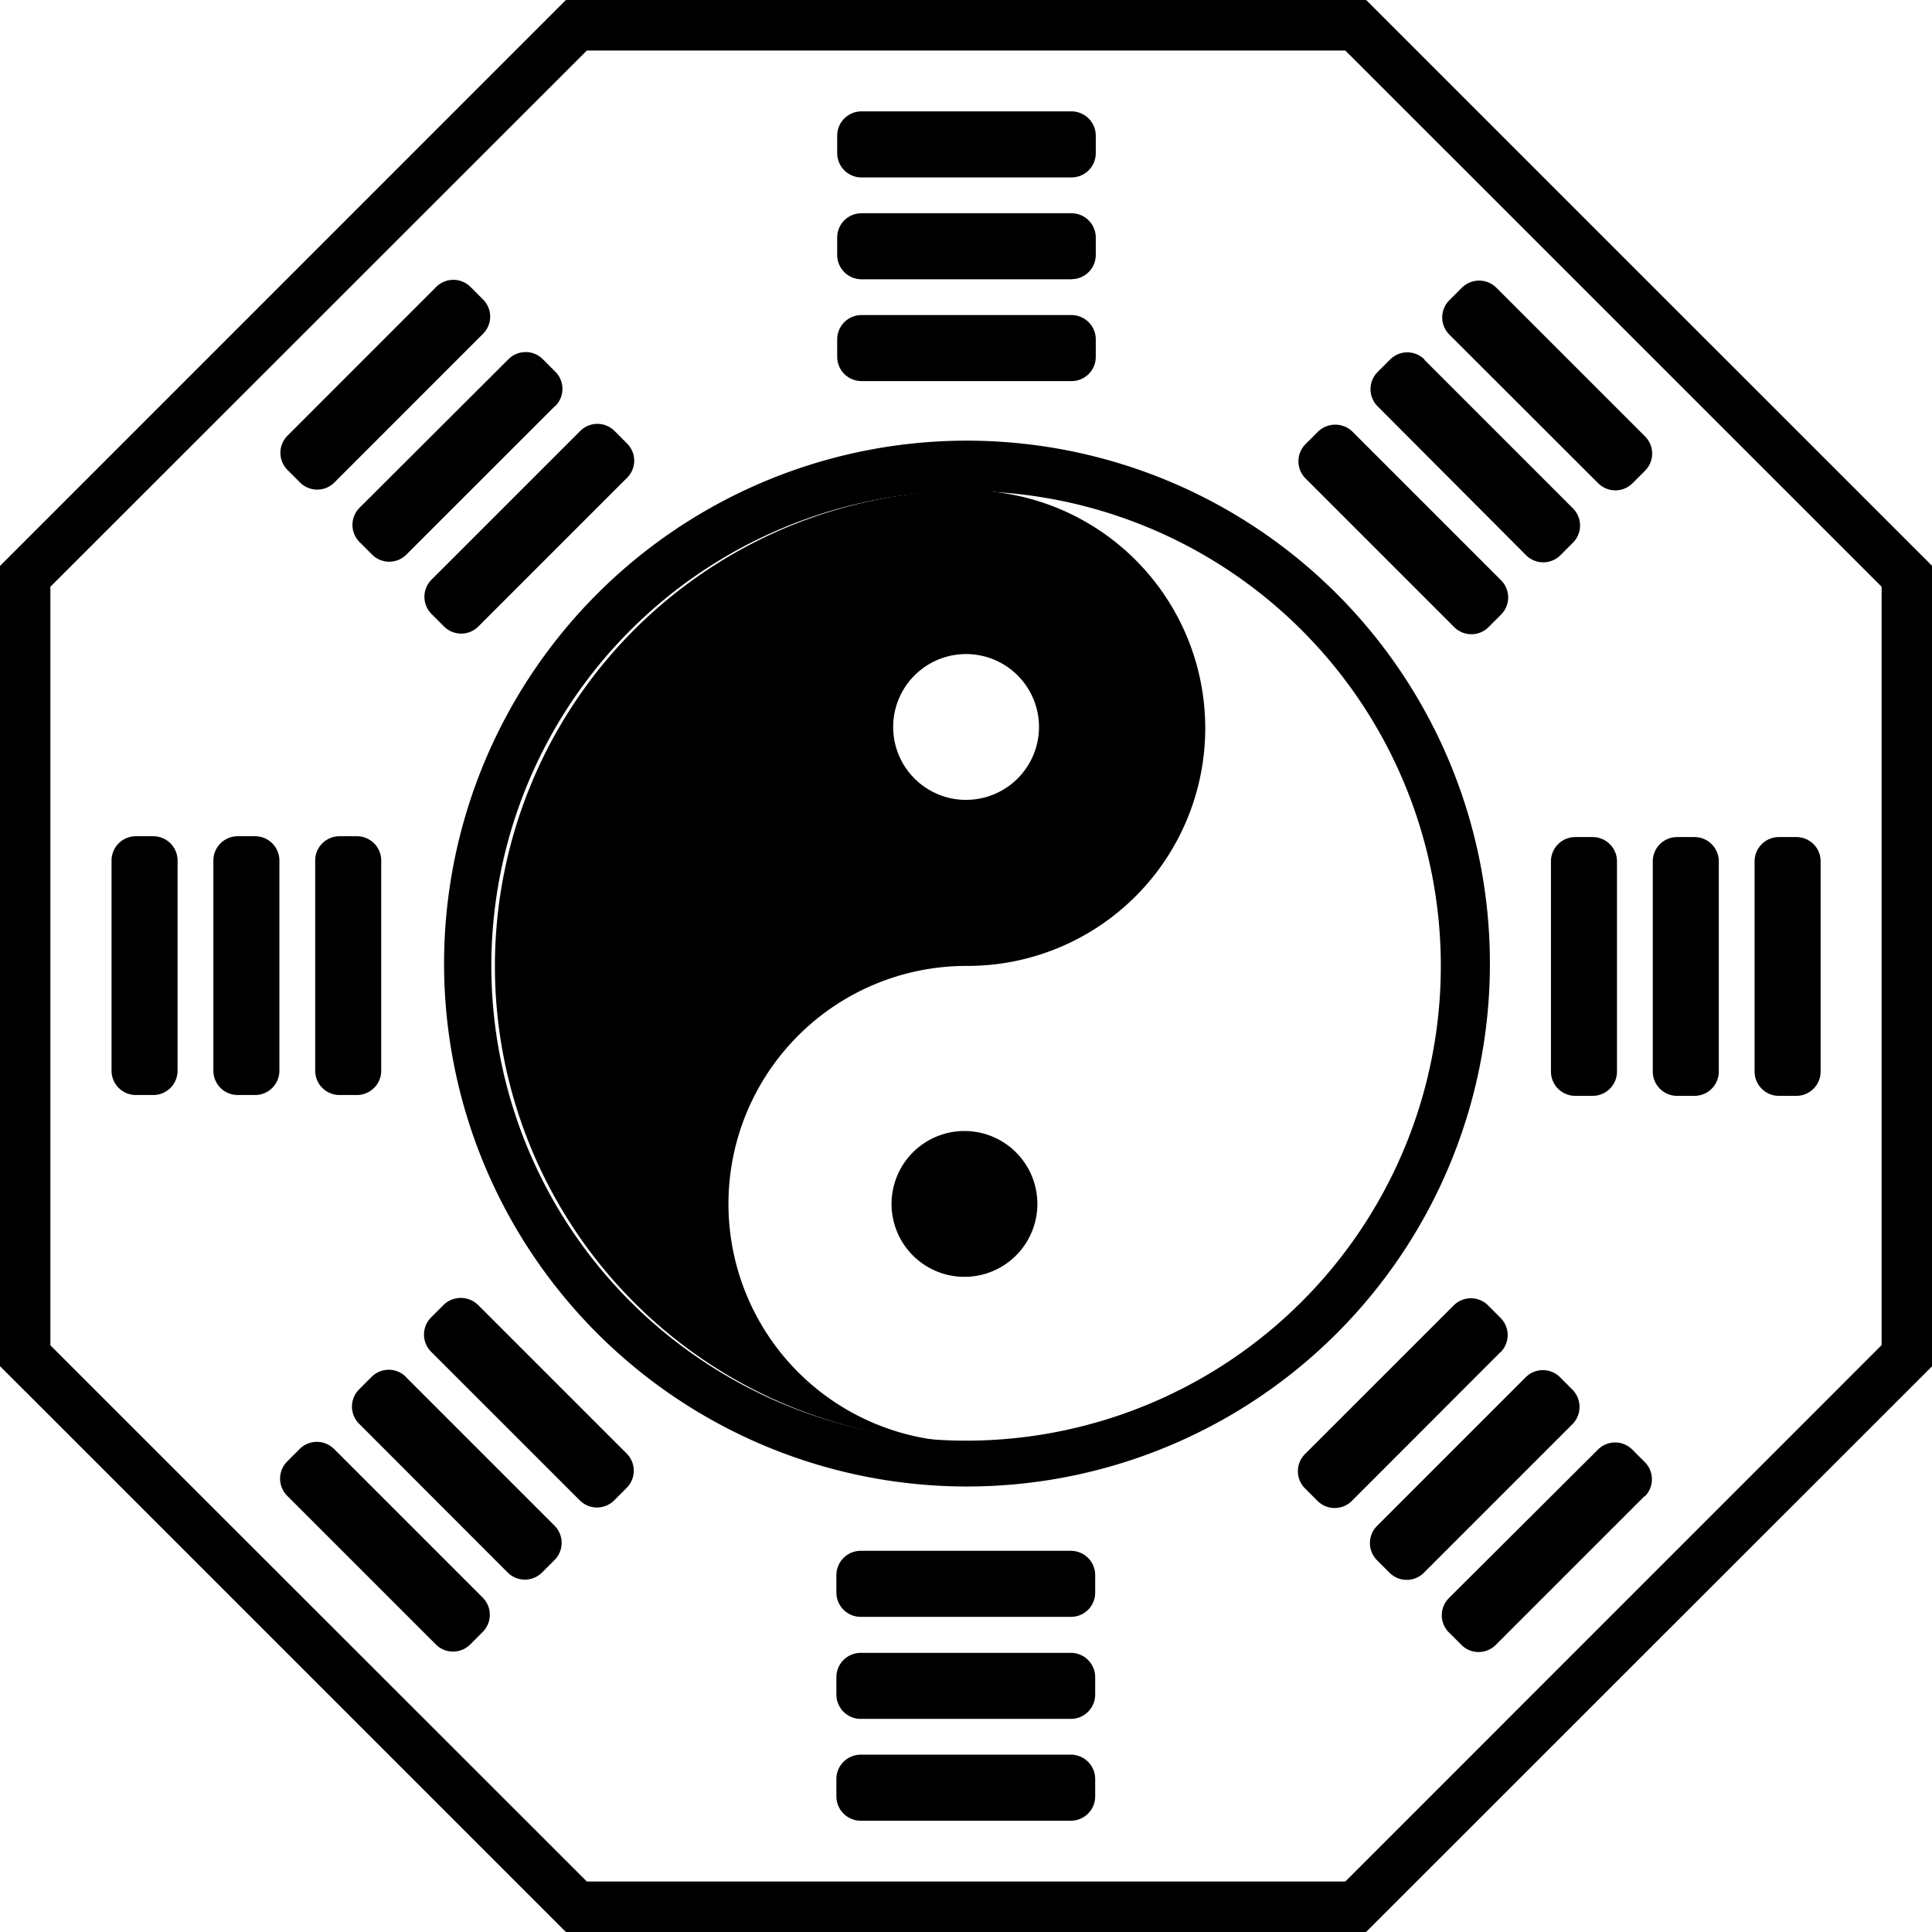 <?xml version="1.0" standalone="no"?><!DOCTYPE svg PUBLIC "-//W3C//DTD SVG 1.1//EN" "http://www.w3.org/Graphics/SVG/1.1/DTD/svg11.dtd"><svg t="1728618289297" class="icon" viewBox="0 0 1024 1024" version="1.1" xmlns="http://www.w3.org/2000/svg" p-id="4522" xmlns:xlink="http://www.w3.org/1999/xlink" width="200" height="200"><path d="M713.037 26.774l284.255 284.211v401.964L713.037 997.248H311.051L26.708 713.059V310.985L311.051 26.774h401.986m11.054-26.774H299.931L0 299.953V724.092l299.931 299.908h424.117L1024.088 724.092V299.953z m0 0" p-id="4523"></path><path d="M512.044 260.333a251.622 251.622 0 1 1-251.622 251.622A251.622 251.622 0 0 1 512.044 260.333m0-26.774a277.158 277.158 0 1 0 108.334 21.844 277.888 277.888 0 0 0-108.334-21.844z m1.172 530.616z m0 0" p-id="4524"></path><path d="M472.535 638.11a38.647 38.647 0 1 0 19.323-33.473 38.647 38.647 0 0 0-19.323 33.473z m0 0" p-id="4525"></path><path d="M513.105 259.913h-0.973a252.175 252.175 0 0 0 0 504.328h0.221a126.143 126.143 0 0 1-0.221-252.286h0.332a126.021 126.021 0 0 0 0.641-252.042z m-1.172 164.049a38.647 38.647 0 1 1 38.757-38.669 38.647 38.647 0 0 1-38.757 38.647zM567.936 94.052h-111.363a12.89 12.89 0 0 1-12.845-12.845V71.876a12.89 12.89 0 0 1 12.845-12.845h111.363a12.89 12.89 0 0 1 12.845 12.845v9.308a12.823 12.823 0 0 1-12.845 12.845z m0 53.968h-111.363a12.89 12.89 0 0 1-12.845-12.845v-9.308a12.89 12.89 0 0 1 12.845-12.845h111.363a12.89 12.89 0 0 1 12.845 12.845v9.242a12.823 12.823 0 0 1-12.845 12.845z m0 53.968h-111.363a12.89 12.89 0 0 1-12.845-12.845v-9.308a12.89 12.89 0 0 1 12.845-12.845h111.363a12.89 12.89 0 0 1 12.845 12.845v9.308a12.823 12.823 0 0 1-12.845 12.845z m0 0M567.626 856.967h-111.474a12.89 12.89 0 0 1-12.845-12.845v-9.308a12.89 12.89 0 0 1 12.845-12.845h111.474a12.89 12.89 0 0 1 12.845 12.845v9.308a12.823 12.823 0 0 1-12.845 12.845z m0 54.079h-111.474a12.89 12.89 0 0 1-12.845-12.845v-9.308a12.89 12.89 0 0 1 12.845-12.845h111.474a12.89 12.89 0 0 1 12.845 12.845v9.308a12.89 12.89 0 0 1-12.845 12.845z m0 53.968h-111.474a12.89 12.89 0 0 1-12.845-12.845v-9.308a12.89 12.89 0 0 1 12.845-12.845h111.474a12.89 12.89 0 0 1 12.845 12.845v9.308a12.89 12.89 0 0 1-12.845 12.845z m0 0M94.118 456.064v111.474a12.89 12.89 0 0 1-12.845 12.845h-9.308a12.89 12.89 0 0 1-12.845-12.845v-111.474a12.89 12.89 0 0 1 12.845-12.845h9.308a12.89 12.89 0 0 1 12.845 12.845z m53.968 0v111.474a12.89 12.89 0 0 1-12.845 12.845h-9.308a12.89 12.89 0 0 1-12.845-12.845v-111.474a12.89 12.89 0 0 1 12.845-12.845h9.308a12.89 12.89 0 0 1 12.845 12.845z m53.968 0v111.474a12.89 12.89 0 0 1-12.845 12.845h-9.308a12.89 12.89 0 0 1-12.845-12.845v-111.474a12.89 12.89 0 0 1 12.845-12.845h9.308a12.89 12.89 0 0 1 12.845 12.845z m0 0M857.033 456.506v111.474a12.89 12.89 0 0 1-12.845 12.845h-9.308a12.89 12.89 0 0 1-12.845-12.845v-111.474a12.89 12.89 0 0 1 12.845-12.845h9.308a12.89 12.89 0 0 1 12.845 12.845z m53.968 0v111.474a12.89 12.89 0 0 1-12.845 12.845h-9.308a12.89 12.89 0 0 1-12.845-12.845v-111.474a12.89 12.89 0 0 1 12.845-12.845h9.308a12.89 12.89 0 0 1 12.845 12.845z m53.968 0v111.474a12.89 12.89 0 0 1-12.845 12.845h-9.308a12.89 12.89 0 0 1-12.845-12.845v-111.474a12.89 12.89 0 0 1 12.845-12.845h9.308a12.823 12.823 0 0 1 12.845 12.845z m0 0M256.022 176.916l-78.796 78.819a12.867 12.867 0 0 1-18.196 0l-6.633-6.633a12.845 12.845 0 0 1 0-18.196l78.796-78.819a12.867 12.867 0 0 1 18.196 0l6.633 6.633a12.845 12.845 0 0 1 0 18.196z m38.204 38.226l-78.819 78.796a12.845 12.845 0 0 1-18.196 0l-6.633-6.633a12.867 12.867 0 0 1 0-18.196l78.929-78.73a12.845 12.845 0 0 1 18.196 0l6.633 6.633a12.867 12.867 0 0 1 0 18.196z m38.116 38.116l-78.796 78.796a12.867 12.867 0 0 1-18.196 0l-6.633-6.633a12.867 12.867 0 0 1 0-18.196l78.819-78.796a12.845 12.845 0 0 1 18.196 0l6.633 6.633a12.867 12.867 0 0 1 0 18.196z m0 0M795.26 716.685l-78.752 78.819a12.845 12.845 0 0 1-18.196 0l-6.633-6.633a12.867 12.867 0 0 1 0-18.196l78.819-78.796a12.867 12.867 0 0 1 18.196 0l6.633 6.633a12.867 12.867 0 0 1 0 18.196z m38.226 38.116l-78.796 78.796a12.867 12.867 0 0 1-18.196 0l-6.633-6.633a12.867 12.867 0 0 1 0-18.196l78.796-78.796a12.867 12.867 0 0 1 18.196 0l6.633 6.633a13.066 13.066 0 0 1 0 18.196z m38.116 38.226l-78.819 78.819a12.867 12.867 0 0 1-18.196 0l-6.633-6.633a12.845 12.845 0 0 1 0-18.196l78.995-78.708a12.867 12.867 0 0 1 18.196 0l6.633 6.633a12.867 12.867 0 0 1 0 18.196z m0 0M177.049 767.978l78.796 78.796a12.867 12.867 0 0 1 0 18.196l-6.633 6.633a12.867 12.867 0 0 1-18.196 0l-78.796-78.796a12.867 12.867 0 0 1 0-18.196l6.633-6.633a12.867 12.867 0 0 1 18.196 0zM215.12 729.84l78.796 78.796a12.867 12.867 0 0 1 0 18.196l-6.633 6.633a12.867 12.867 0 0 1-18.196 0L190.314 754.602a12.867 12.867 0 0 1 0-18.196l6.633-6.633a12.867 12.867 0 0 1 18.196 0z m38.226-38.226l78.796 78.796a12.867 12.867 0 0 1 0 18.196l-6.633 6.633a12.867 12.867 0 0 1-18.196 0l-78.819-78.796a12.867 12.867 0 0 1 0-18.196l6.633-6.633a13.066 13.066 0 0 1 18.196 0z m0 0M716.773 228.74l78.819 78.819a12.867 12.867 0 0 1 0 18.196l-6.633 6.633a12.867 12.867 0 0 1-18.196 0l-78.796-78.796a12.867 12.867 0 0 1 0-18.196l6.633-6.633a13.066 13.066 0 0 1 18.196 0z m38.116-38.116l78.796 78.819a12.867 12.867 0 0 1 0 18.196l-6.633 6.633a12.867 12.867 0 0 1-18.196 0L730.172 215.364a12.867 12.867 0 0 1 0-18.196l6.633-6.633a12.845 12.845 0 0 1 18.196 0z m38.226-38.116l78.796 78.796a12.867 12.867 0 0 1 0 18.196l-6.633 6.633a12.867 12.867 0 0 1-18.196 0L768.177 177.336a12.867 12.867 0 0 1 0-18.196l6.633-6.633a12.978 12.978 0 0 1 18.306 0z m0 0" p-id="4526"></path></svg>